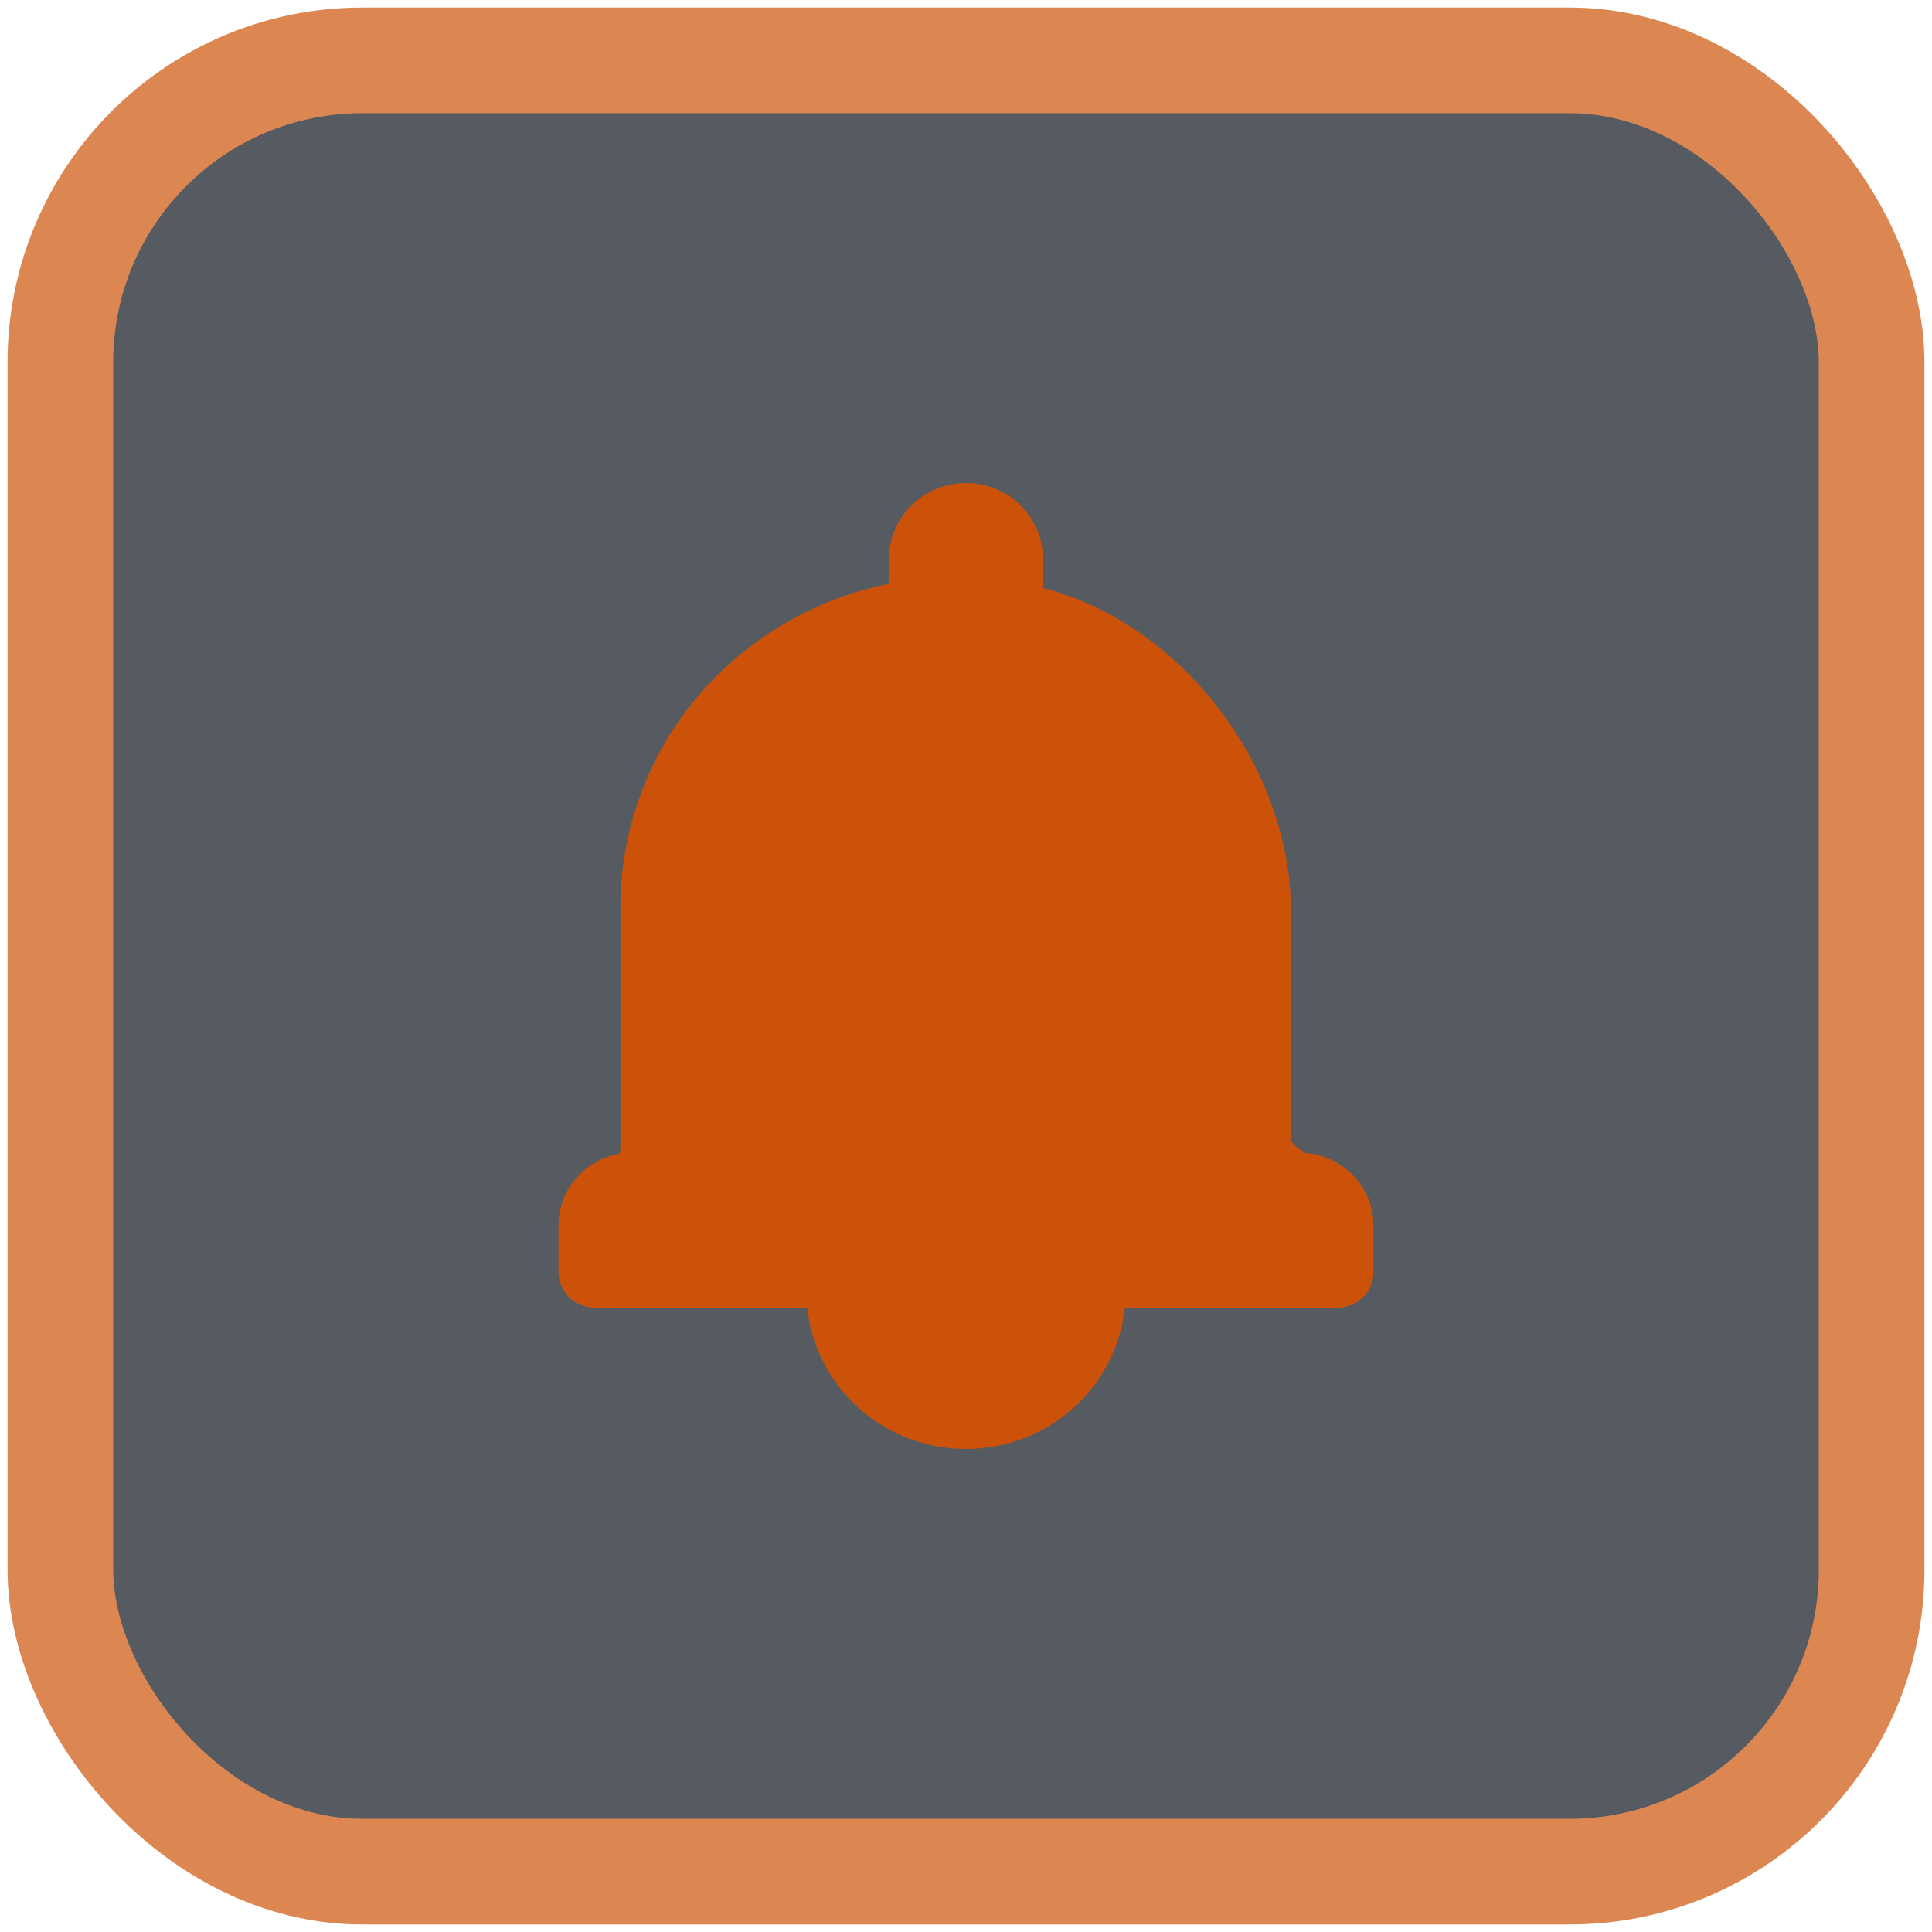 <svg width="128" height="128" viewBox="0 0 128 128" fill="none" xmlns="http://www.w3.org/2000/svg">
<g opacity="0.7" filter="url(#filter0_b_2_1733)">
<rect x="4" y="4" width="120" height="120" rx="20" fill="#0E161F"/>
<rect x="4" y="4" width="120" height="120" rx="20" stroke="#CD5209" stroke-width="7"/>
</g>
<path d="M90 81.202V84.279C90 84.637 89.856 84.98 89.599 85.233C89.343 85.486 88.995 85.629 88.632 85.629H39.368C39.005 85.629 38.657 85.486 38.401 85.233C38.144 84.98 38 84.637 38 84.279V81.202C37.999 80.211 38.388 79.258 39.085 78.543C39.781 77.829 40.731 77.408 41.736 77.37C41.93 77.023 42.055 76.643 42.105 76.25V60.151C42.097 56.977 42.826 53.844 44.234 50.99C45.643 48.137 47.695 45.639 50.234 43.688C52.808 41.708 55.807 40.336 59.002 39.677C62.197 39.017 65.503 39.087 68.666 39.882C77.41 41.987 84.526 51.164 84.526 60.326V75.899C84.938 76.509 85.492 77.013 86.141 77.37C87.167 77.377 88.148 77.784 88.871 78.502C89.594 79.22 90 80.191 90 81.202ZM63.343 37.885C64.944 37.897 66.54 38.068 68.105 38.398V37.048C68.105 35.975 67.673 34.945 66.903 34.186C66.133 33.426 65.089 33 64 33C62.911 33 61.867 33.426 61.097 34.186C60.327 34.945 59.895 35.975 59.895 37.048V38.155C61.036 37.98 62.188 37.89 63.343 37.885ZM54.531 86.978C54.876 89.211 56.021 91.247 57.758 92.719C59.495 94.191 61.71 95 64 95C66.29 95 68.505 94.191 70.242 92.719C71.979 91.247 73.124 89.211 73.469 86.978H54.531Z" fill="#CD5209" stroke="#CD5209" stroke-width="2"/>
<defs>
<filter id="filter0_b_2_1733" x="-3.5" y="-3.5" width="135" height="135" filterUnits="userSpaceOnUse" color-interpolation-filters="sRGB">
<feFlood flood-opacity="0" result="BackgroundImageFix"/>
<feGaussianBlur in="BackgroundImageFix" stdDeviation="2"/>
<feComposite in2="SourceAlpha" operator="in" result="effect1_backgroundBlur_2_1733"/>
<feBlend mode="normal" in="SourceGraphic" in2="effect1_backgroundBlur_2_1733" result="shape"/>
</filter>
</defs>
</svg>
